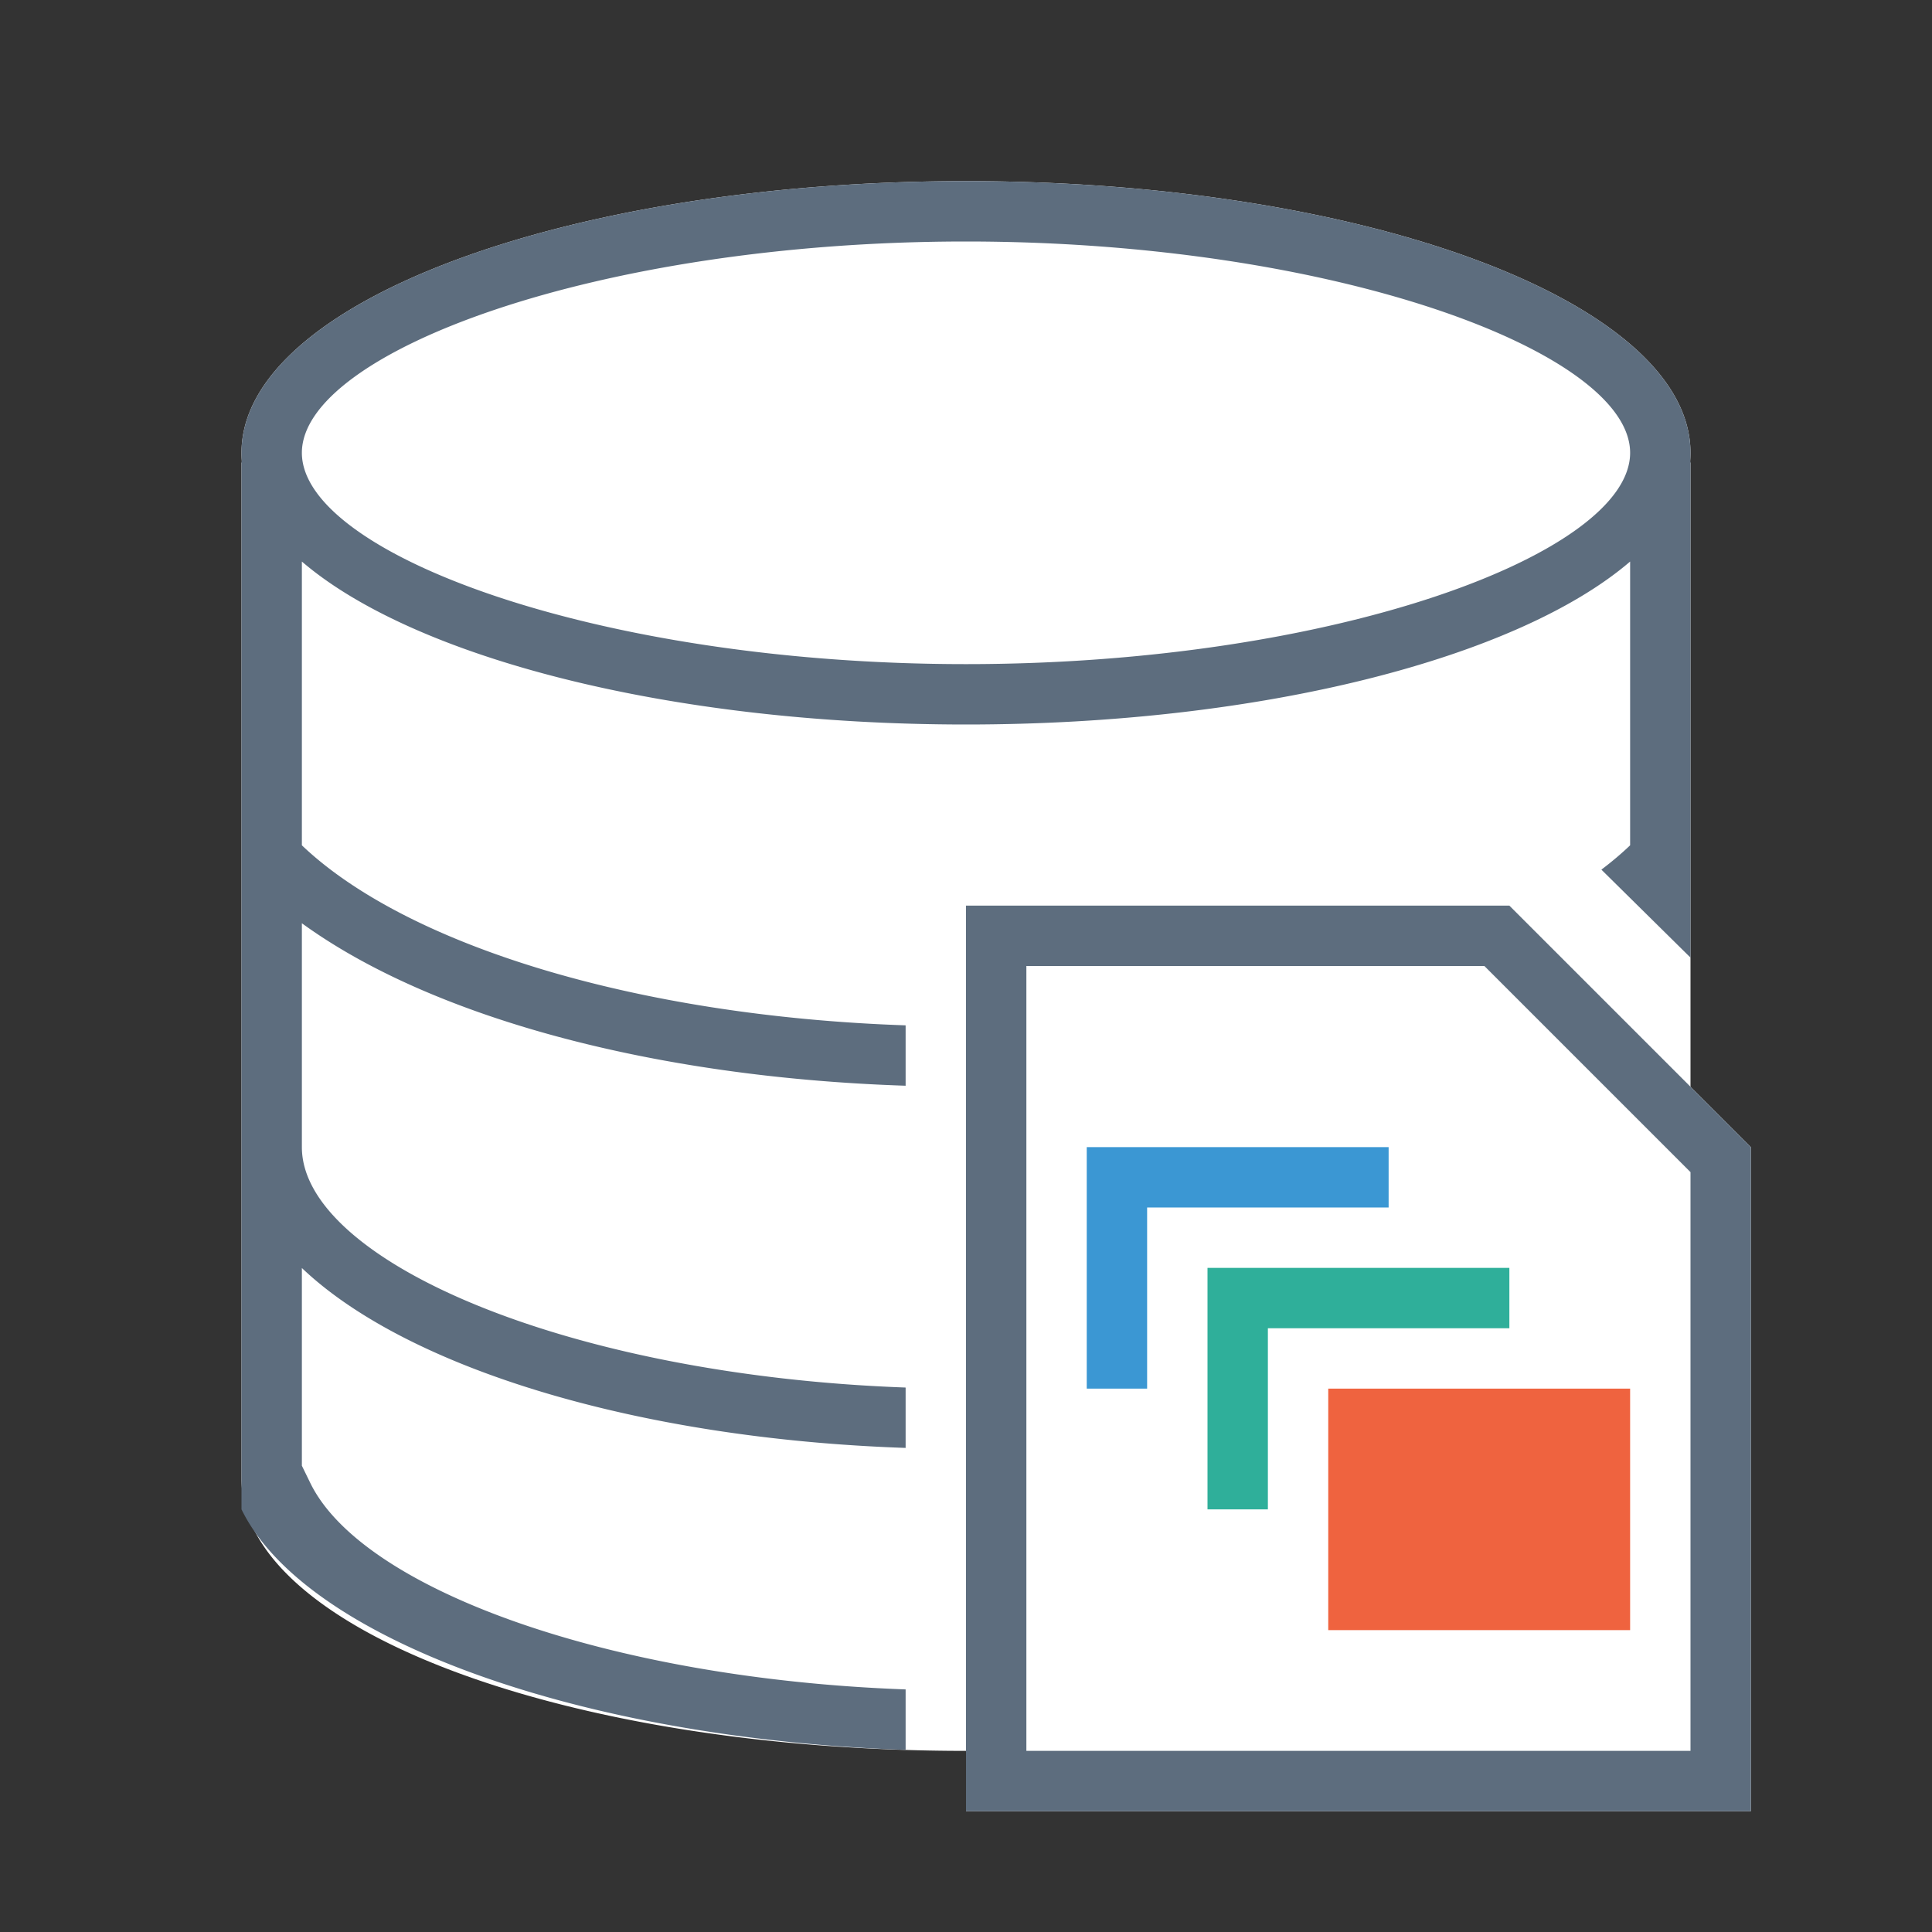 <svg xmlns="http://www.w3.org/2000/svg" viewBox="0 0 1024 1024" version="1.1"><rect x="0" y="0" width="1024" height="1024" fill="#333333" stroke="none"/><path d="M896 576l32 32v352H512v-32c-212.064 0-384-64.48-384-144V245.12h0.224A55.168 55.168 0 0 1 128 240C128 160.48 299.936 96 512 96s384 64.48 384 144c0 1.728-0.096 3.424-0.224 5.12H896V576z" fill="#FFFFFF" p-id="17909"></path><path d="M896 507.552l-47.232-46.624c5.536-4.192 10.656-8.512 15.264-12.928H864V297.632C804.704 348.48 669.44 384 512 384S219.296 348.48 160 297.632V448h-0.032c55.2 52.64 176.416 90.528 320.032 95.456v32c-133.504-4.384-251.232-36.16-320-86.112V608c0 59.552 139.2 120.864 320 127.424v32c-143.584-4.896-264.768-42.752-320-95.36v104.8l4.448 9.12c27.264 56 157.344 103.68 315.552 109.44v32.032C307.84 921.568 161.536 868.8 128 800V244.48l0.192 0.096A55.136 55.136 0 0 1 128 240C128 160.48 299.936 96 512 96s384 64.48 384 144c0 1.536-0.064 3.04-0.192 4.576L896 244.48v263.04zM512 352c195.456 0 352-58.72 352-112S707.456 128 512 128 160 186.72 160 240 316.544 352 512 352z m0 128h288l128 128v352H512V480z m32 32v416h352v-306.752L786.752 512H544z" fill="#5D6D7E" p-id="17910"></path><path d="M704 736h160v128h-160z" fill="#EF633F" p-id="17911"></path><path d="M800 704h-128v96h-32v-128h160z" fill="#2FAF9A" p-id="17912"></path><path d="M736 640h-128v96h-32v-128h160z" fill="#3B97D3" p-id="17913"></path></svg>